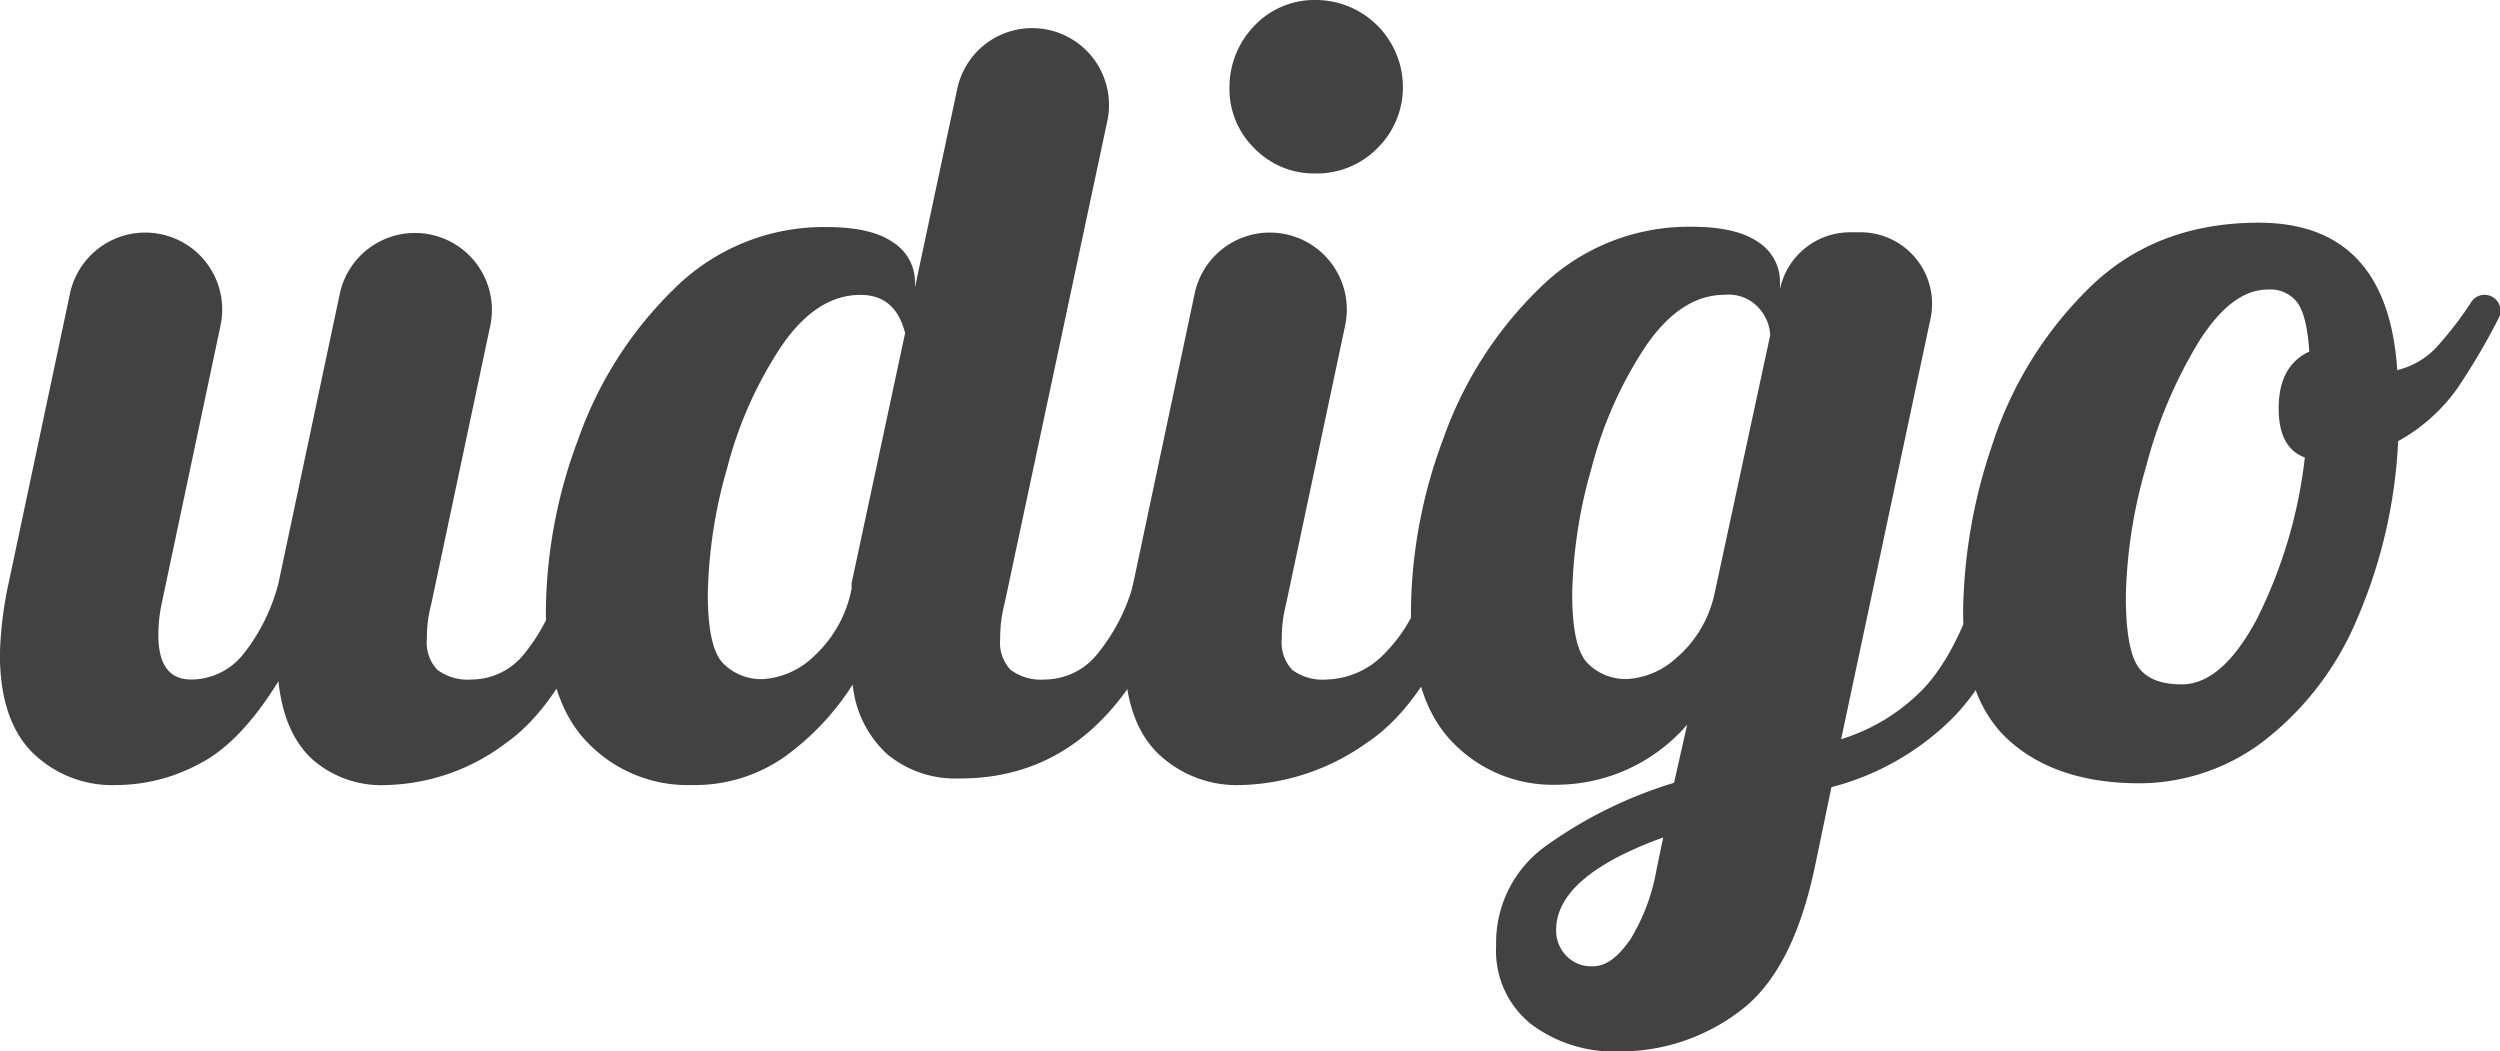 <svg xmlns="http://www.w3.org/2000/svg" fill="#424242" viewBox="0 0 257.98 108.5"><path d="M18.33,93.13Q15,89.76,15,83a39.21,39.21,0,0,1,.9-7.33l6.33-29.87A7.94,7.94,0,0,1,30,39.5h0a7.94,7.94,0,0,1,7.77,9.58L31.69,77.8A15.85,15.85,0,0,0,31.35,81c0,3.08,1.12,4.62,3.38,4.62a6.88,6.88,0,0,0,5.41-2.65,19.52,19.52,0,0,0,3.6-7.27l6.33-29.87a7.93,7.93,0,0,1,7.76-6.29h0a7.94,7.94,0,0,1,7.77,9.58L59.52,77.8a13.58,13.58,0,0,0-.46,3.61,4.11,4.11,0,0,0,1.08,3.21,5.24,5.24,0,0,0,3.54,1,7,7,0,0,0,5.47-2.7,19.72,19.72,0,0,0,3.66-7.22h4.73Q73.37,87.84,67.23,92.17A21.25,21.25,0,0,1,54.9,96.51a10.77,10.77,0,0,1-7.72-2.71c-1.92-1.8-3.06-4.46-3.44-8-2.55,4.14-5.24,7-8.05,8.46a18.15,18.15,0,0,1-8.62,2.25A11.73,11.73,0,0,1,18.33,93.13Z" transform="translate(-15.01 -15.5)"/><path d="M75.63,92.11q-4.29-4.39-4.29-13.74a51.36,51.36,0,0,1,3.33-17.52A40.31,40.31,0,0,1,84.58,45.3a21.88,21.88,0,0,1,15.72-6.37q4.62,0,6.87,1.58a4.85,4.85,0,0,1,2.26,4.17v.45l4.36-20.46a7.91,7.91,0,0,1,6.68-6.2h0a7.93,7.93,0,0,1,8.81,9.5L118.67,77.8a14,14,0,0,0-.45,3.61,4.11,4.11,0,0,0,1.07,3.21,5.25,5.25,0,0,0,3.55,1,7,7,0,0,0,5.46-2.7A19.72,19.72,0,0,0,132,75.66h4.73q-6.87,20.18-22.64,20.17a11.05,11.05,0,0,1-7.5-2.48A11.22,11.22,0,0,1,103,86.14a27.09,27.09,0,0,1-7,7.44,16.18,16.18,0,0,1-9.63,2.93A14.32,14.32,0,0,1,75.63,92.11Zm23.49-9a12.74,12.74,0,0,0,3.77-6.87v-.57l5.52-25.8q-1-3.95-4.62-3.94-4.5,0-8.11,5.24a41.49,41.49,0,0,0-5.63,12.62,50,50,0,0,0-2,13q0,5.64,1.63,7.21a5.52,5.52,0,0,0,4,1.58A8.29,8.29,0,0,0,99.12,83.1Z" transform="translate(-15.01 -15.5)"/><path d="M134.38,93.13q-3.31-3.37-3.32-10.14a39.21,39.21,0,0,1,.9-7.33l6.33-29.87a7.93,7.93,0,0,1,7.76-6.29h0a7.94,7.94,0,0,1,7.77,9.58L147.73,77.8a14,14,0,0,0-.45,3.61,4.15,4.15,0,0,0,1.07,3.21,5.29,5.29,0,0,0,3.55,1A8.59,8.59,0,0,0,158,82.82a15.8,15.8,0,0,0,4-7.16h4.74q-4.17,12.18-10.71,16.51a23.35,23.35,0,0,1-12.95,4.34A11.73,11.73,0,0,1,134.38,93.13Zm10.09-62.31a8.54,8.54,0,0,1-2.59-6.26,9.14,9.14,0,0,1,2.59-6.42,8.51,8.51,0,0,1,6.31-2.64,9,9,0,0,1,9,9,8.87,8.87,0,0,1-2.69,6.35,8.78,8.78,0,0,1-6.32,2.55A8.56,8.56,0,0,1,144.47,30.82Z" transform="translate(-15.01 -15.5)"/><path d="M173,121.18a9.69,9.69,0,0,1-3.6-8.11,12.25,12.25,0,0,1,5.18-10.31,45,45,0,0,1,13.18-6.48l1.35-6a17.87,17.87,0,0,1-13.52,6.2,14.32,14.32,0,0,1-10.7-4.4q-4.28-4.39-4.28-13.74a51.58,51.58,0,0,1,3.32-17.52,40.33,40.33,0,0,1,9.92-15.55,21.84,21.84,0,0,1,15.71-6.37q4.62,0,6.88,1.58a4.86,4.86,0,0,1,2.25,4.17v.68h0a7.39,7.39,0,0,1,7.23-5.86H207a7.38,7.38,0,0,1,7.22,8.93L205,91.78a20,20,0,0,0,8.68-5.41q3.25-3.6,5.52-10.71h4.73q-3,10-8.23,14.71A27.47,27.47,0,0,1,204,96.73l-1.69,8.12q-2.27,10.92-7.78,15A20.41,20.41,0,0,1,182,124,14.21,14.21,0,0,1,173,121.18Zm10.14-8.56a20.65,20.65,0,0,0,2.82-7.44l.68-3.26q-11.06,4-11.05,9.57a3.74,3.74,0,0,0,1,2.59,3.56,3.56,0,0,0,2.82,1.13Q181.3,115.21,183.11,112.62Zm5.07-29.41a12.12,12.12,0,0,0,3.72-6.42l5.75-26.7a4.47,4.47,0,0,0-1.13-2.76A4.19,4.19,0,0,0,193,45.92q-4.51,0-8.12,5.24a41.49,41.49,0,0,0-5.63,12.62,50,50,0,0,0-2,13q0,5.64,1.64,7.21a5.49,5.49,0,0,0,4,1.58A8.15,8.15,0,0,0,188.18,83.21Z" transform="translate(-15.01 -15.5)"/><path d="M222.43,92q-4.85-4.27-4.84-13.52a55.22,55.22,0,0,1,3-17.07,39.75,39.75,0,0,1,9.92-16.11q6.87-6.81,17.57-6.82,13.29,0,14.31,15.21a8.17,8.17,0,0,0,4.4-2.76A34.84,34.84,0,0,0,270,46.7a1.64,1.64,0,0,1,1.39-.78h0a1.65,1.65,0,0,1,1.46,2.42,69.82,69.82,0,0,1-4.17,7.1,18.24,18.24,0,0,1-6.2,5.58,52.43,52.43,0,0,1-4.34,18.59A31,31,0,0,1,248.57,92a21.25,21.25,0,0,1-12.95,4.33Q227.28,96.28,222.43,92ZM247.9,79.38a49.6,49.6,0,0,0,4.95-16.67q-2.7-1-2.7-5.07,0-4.39,3.16-5.86c-.16-2.41-.55-4.08-1.19-5a3.49,3.49,0,0,0-3.1-1.4q-3.71,0-7.09,5.35a47.81,47.81,0,0,0-5.47,12.95A51.48,51.48,0,0,0,234.38,77q0,5.4,1.24,7.26t4.5,1.86Q244.29,86.14,247.9,79.38Z" transform="translate(-15.01 -15.5)"/></svg>